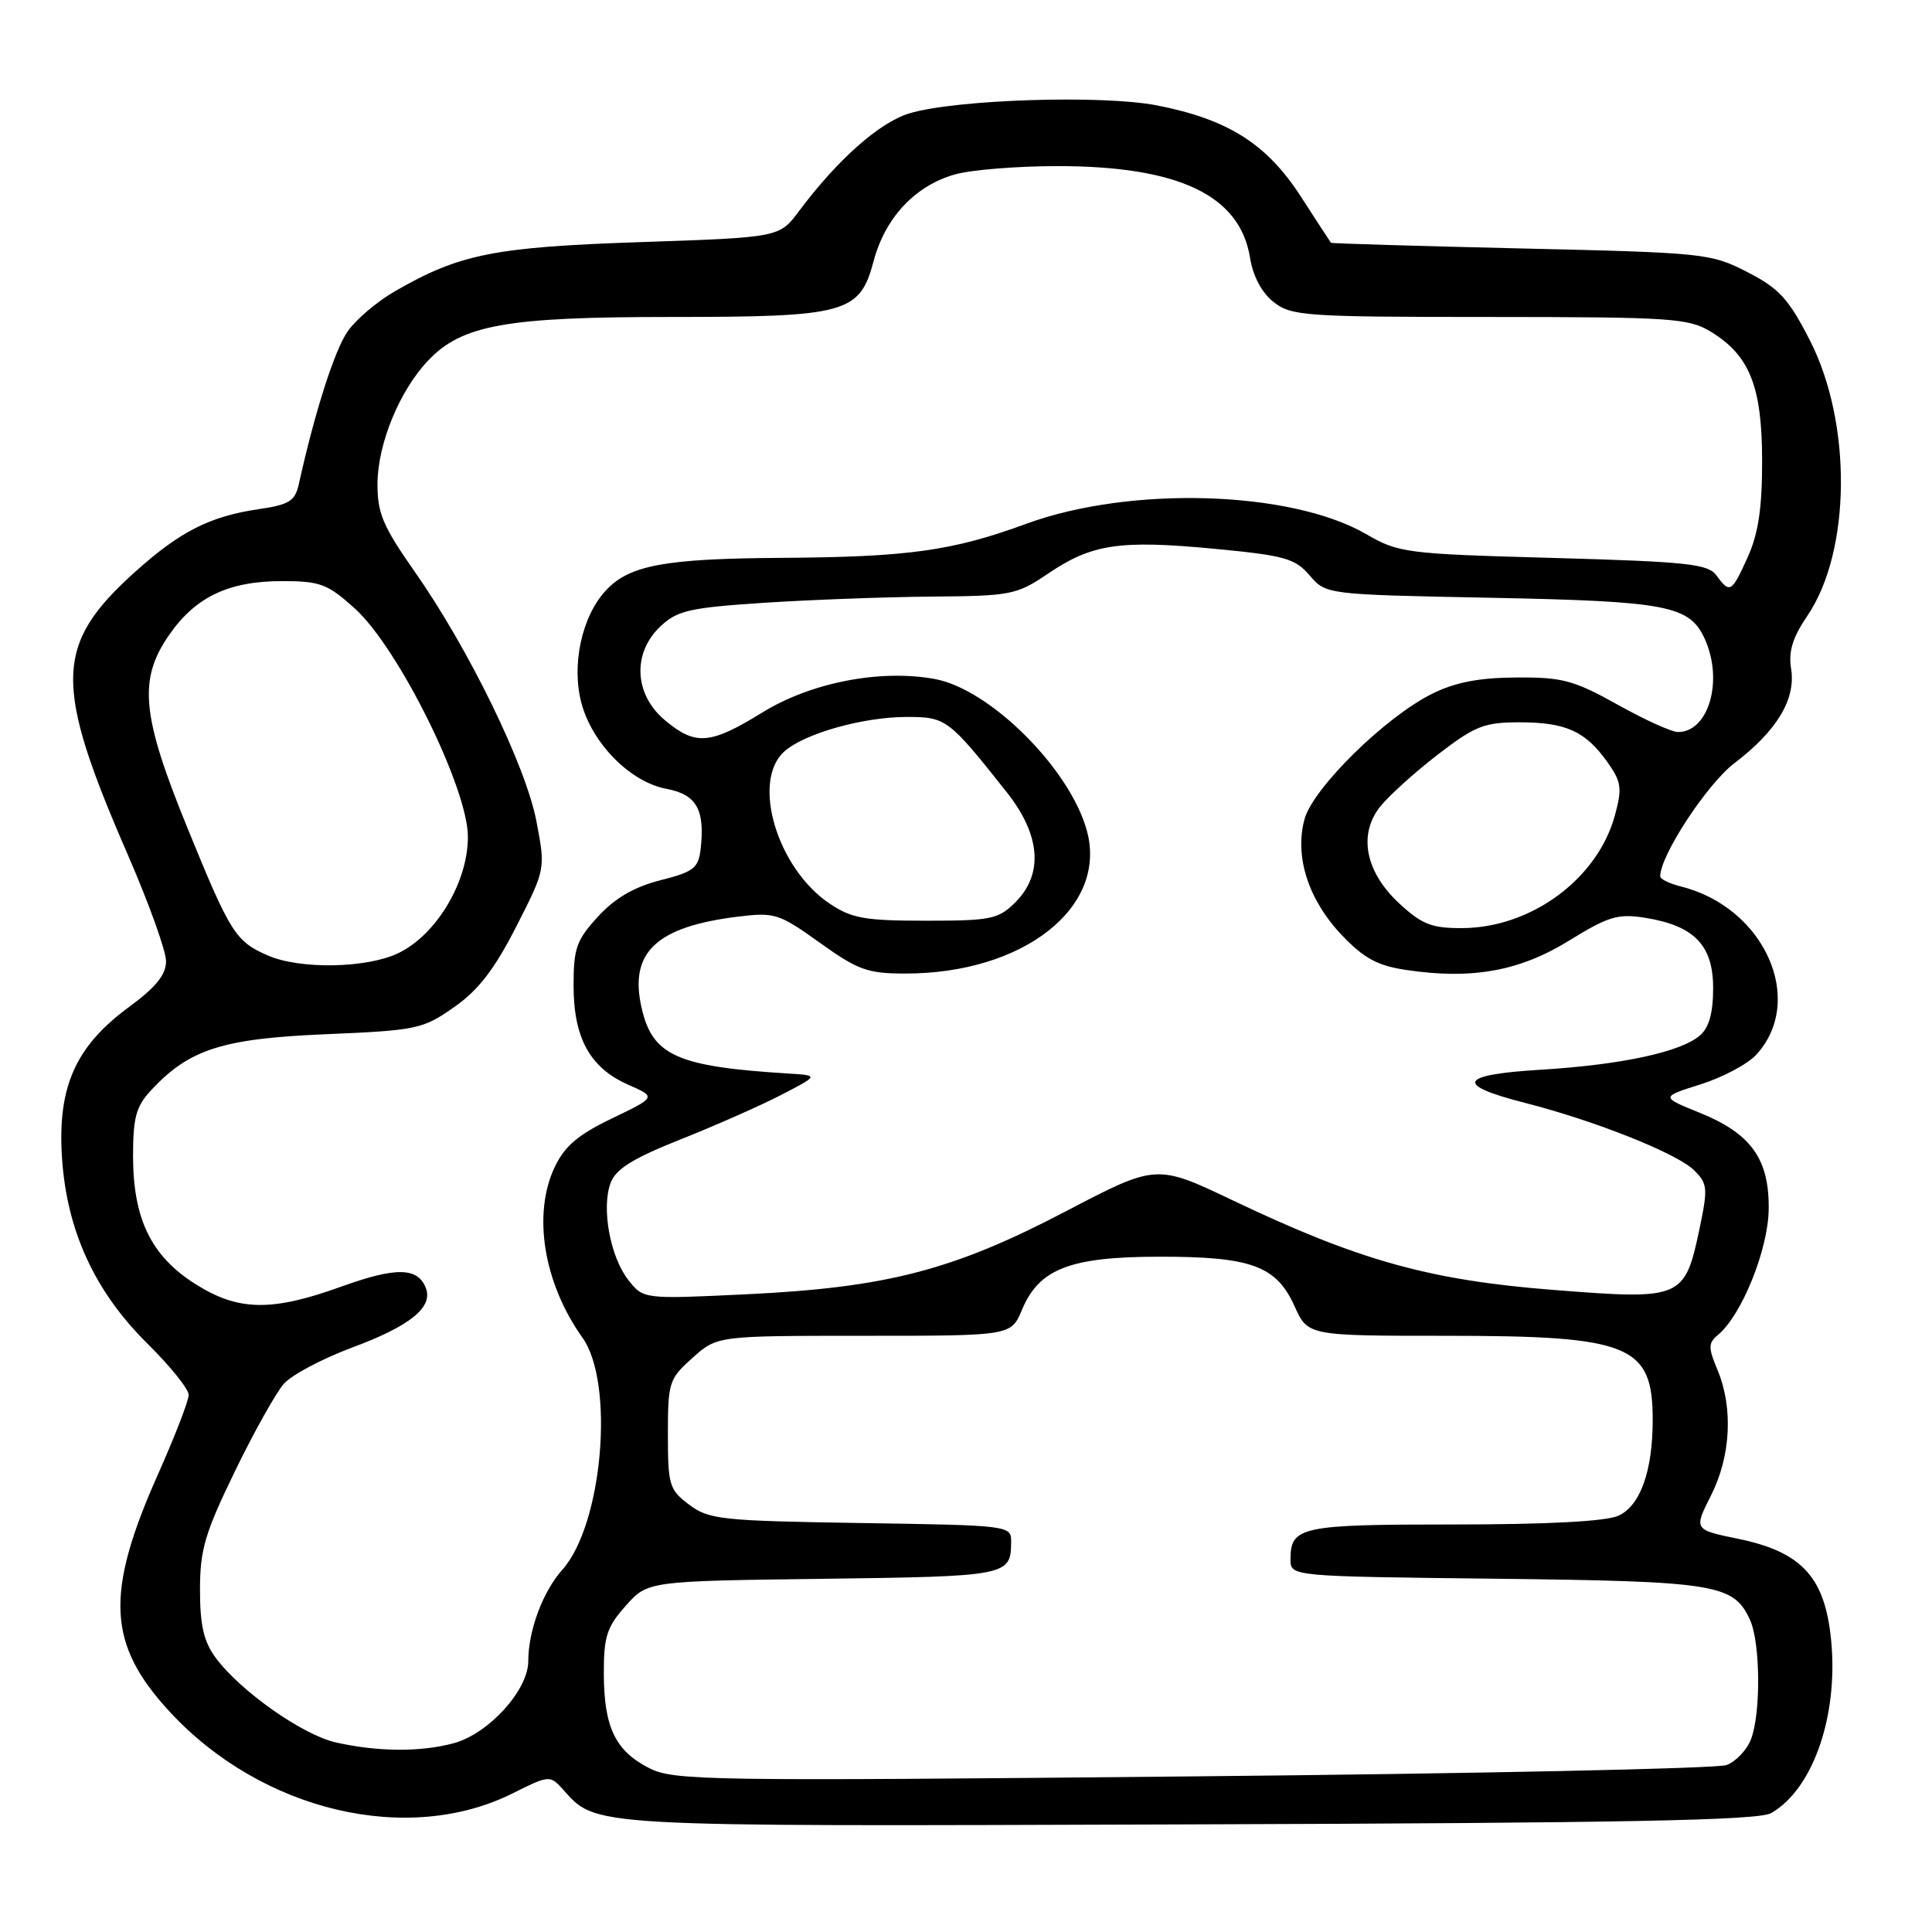 <?xml version="1.0" encoding="UTF-8" standalone="no"?>
<!DOCTYPE svg PUBLIC "-//W3C//DTD SVG 1.1//EN" "http://www.w3.org/Graphics/SVG/1.1/DTD/svg11.dtd" >
<svg xmlns="http://www.w3.org/2000/svg" xmlns:xlink="http://www.w3.org/1999/xlink" version="1.1" viewBox="0 0 256 256">
 <g >
 <path fill="currentColor"
d=" M 234.68 240.25 C 240.43 236.96 243.82 226.68 242.53 216.40 C 241.58 208.77 238.48 205.59 230.36 203.91 C 224.43 202.69 224.43 202.69 226.71 198.17 C 229.34 192.98 229.68 186.56 227.58 181.53 C 226.33 178.54 226.34 177.96 227.65 176.87 C 230.78 174.28 234.28 165.61 234.36 160.28 C 234.46 153.58 232.04 150.20 225.18 147.43 C 220.05 145.35 220.05 145.35 225.34 143.68 C 228.26 142.76 231.57 141.00 232.71 139.76 C 239.32 132.56 233.81 120.23 222.75 117.47 C 221.24 117.09 219.99 116.49 219.99 116.14 C 219.93 113.44 226.18 103.90 229.81 101.13 C 235.46 96.83 237.98 92.64 237.33 88.62 C 236.96 86.33 237.53 84.47 239.47 81.62 C 245.28 73.09 245.44 56.08 239.81 45.08 C 237.01 39.60 235.74 38.21 231.53 36.05 C 226.71 33.57 225.84 33.48 201.53 32.92 C 187.76 32.60 176.44 32.26 176.36 32.17 C 176.28 32.08 174.48 29.31 172.36 26.03 C 167.85 19.05 162.71 15.80 153.27 13.96 C 146.02 12.55 126.59 13.18 120.50 15.02 C 116.53 16.22 110.95 21.17 105.87 27.98 C 103.27 31.46 103.27 31.46 84.89 32.08 C 65.47 32.74 60.89 33.65 52.32 38.60 C 50.01 39.92 47.22 42.29 46.10 43.86 C 44.36 46.30 41.70 54.62 39.60 64.13 C 39.10 66.39 38.34 66.87 34.26 67.47 C 27.81 68.42 23.85 70.43 17.93 75.75 C 7.19 85.41 7.05 90.55 16.94 113.27 C 19.72 119.66 22.00 126.00 22.00 127.36 C 22.00 129.16 20.67 130.81 17.07 133.45 C 10.02 138.63 7.61 144.02 8.21 153.33 C 8.83 163.05 12.54 171.13 19.57 178.07 C 22.56 181.02 25.00 184.06 25.00 184.83 C 25.00 185.60 23.17 190.34 20.93 195.36 C 13.89 211.18 14.23 217.89 22.50 226.83 C 34.70 240.01 54.08 244.59 68.01 237.59 C 72.67 235.25 72.89 235.23 74.49 236.99 C 79.15 242.14 76.78 242.01 157.50 241.74 C 215.23 241.56 233.00 241.21 234.68 240.25 Z  M 86.01 234.28 C 81.53 231.99 80.03 228.87 80.01 221.77 C 80.00 216.83 80.41 215.58 82.92 212.77 C 85.83 209.50 85.83 209.50 109.14 209.20 C 133.56 208.88 133.95 208.80 133.98 204.31 C 134.00 202.14 133.83 202.11 114.07 201.81 C 95.58 201.52 93.94 201.35 91.32 199.38 C 88.68 197.40 88.50 196.79 88.50 190.05 C 88.50 183.16 88.65 182.70 91.77 179.92 C 95.03 177.00 95.03 177.00 114.50 177.00 C 133.97 177.00 133.97 177.00 135.41 173.57 C 137.68 168.13 141.75 166.54 153.50 166.52 C 165.78 166.50 169.11 167.71 171.53 173.07 C 173.30 177.00 173.30 177.00 191.68 177.00 C 216.02 177.00 219.01 178.22 218.99 188.18 C 218.99 194.93 217.34 199.53 214.45 200.84 C 212.80 201.59 205.12 202.00 192.65 202.00 C 172.33 202.00 171.00 202.28 171.00 206.64 C 171.00 208.88 171.00 208.88 198.25 209.19 C 227.44 209.53 229.72 209.90 231.89 214.66 C 233.26 217.67 233.34 226.98 232.02 230.45 C 231.48 231.87 230.02 233.41 228.77 233.88 C 227.52 234.34 195.68 235.02 158.00 235.38 C 93.58 236.01 89.29 235.95 86.01 234.28 Z  M 44.50 230.88 C 40.09 229.89 31.85 224.08 28.59 219.68 C 27.00 217.53 26.50 215.37 26.50 210.66 C 26.50 205.34 27.15 203.14 31.11 194.99 C 33.64 189.77 36.57 184.54 37.61 183.36 C 38.65 182.18 42.71 180.03 46.63 178.57 C 54.33 175.71 57.41 173.23 56.43 170.68 C 55.37 167.92 52.50 167.86 45.26 170.47 C 35.99 173.82 31.56 173.74 25.87 170.13 C 20.04 166.44 17.65 161.53 17.63 153.26 C 17.63 148.03 18.02 146.61 20.06 144.42 C 25.10 139.02 29.47 137.62 43.16 137.04 C 55.24 136.53 56.03 136.36 60.16 133.46 C 63.38 131.22 65.51 128.45 68.40 122.79 C 72.29 115.16 72.29 115.16 71.08 108.83 C 69.68 101.47 62.05 85.84 54.89 75.66 C 50.74 69.74 50.00 67.99 50.02 64.09 C 50.05 58.78 52.96 51.71 56.77 47.73 C 61.24 43.05 67.10 42.00 88.71 42.00 C 112.20 42.00 113.91 41.53 115.77 34.56 C 117.31 28.80 121.31 24.56 126.58 23.10 C 128.74 22.50 134.81 22.01 140.07 22.01 C 156.18 22.00 164.32 25.87 165.64 34.18 C 166.04 36.62 167.19 38.79 168.77 40.03 C 171.11 41.87 172.93 42.00 197.38 42.00 C 221.52 42.01 223.74 42.16 226.70 43.96 C 231.84 47.09 233.48 51.22 233.49 61.03 C 233.50 67.29 232.99 70.69 231.60 73.78 C 229.45 78.55 229.22 78.68 227.44 76.25 C 226.32 74.72 223.64 74.43 205.83 73.93 C 186.25 73.39 185.33 73.27 181.00 70.76 C 171.03 65.00 149.78 64.35 136.00 69.40 C 126.16 73.01 120.36 73.81 103.50 73.92 C 88.04 74.02 83.38 74.89 80.27 78.25 C 77.08 81.69 75.69 88.14 77.05 93.19 C 78.50 98.56 83.54 103.64 88.33 104.53 C 92.31 105.28 93.44 107.30 92.83 112.57 C 92.54 115.03 91.87 115.54 87.50 116.64 C 84.04 117.52 81.50 118.99 79.25 121.44 C 76.39 124.55 76.00 125.64 76.00 130.58 C 76.00 137.54 78.17 141.49 83.22 143.72 C 86.97 145.37 86.97 145.37 81.10 148.19 C 76.60 150.35 74.82 151.86 73.50 154.65 C 70.54 160.88 72.03 170.02 77.18 177.25 C 81.48 183.28 79.85 202.05 74.51 208.00 C 71.93 210.89 70.00 216.06 70.00 220.11 C 70.00 223.93 64.79 229.69 60.17 230.97 C 55.84 232.17 50.06 232.14 44.50 230.88 Z  M 83.26 169.61 C 80.84 166.53 79.66 160.02 80.92 156.71 C 81.61 154.89 83.92 153.46 90.17 150.98 C 94.75 149.16 100.75 146.51 103.50 145.09 C 108.50 142.50 108.50 142.50 104.50 142.25 C 89.70 141.34 86.44 139.88 85.01 133.52 C 83.35 126.21 86.93 122.81 97.70 121.47 C 102.65 120.86 103.19 121.03 108.62 124.91 C 113.68 128.54 114.96 129.00 119.98 129.00 C 135.60 129.00 146.76 120.24 144.03 110.12 C 141.82 101.91 131.21 91.32 123.86 89.97 C 116.61 88.65 107.47 90.43 101.01 94.41 C 94.09 98.68 92.14 98.83 88.08 95.41 C 84.01 91.99 83.77 86.50 87.53 82.98 C 89.75 80.89 91.40 80.52 101.28 79.87 C 107.45 79.47 117.45 79.10 123.50 79.05 C 133.97 78.97 134.71 78.82 138.87 76.01 C 144.66 72.08 148.33 71.53 160.84 72.71 C 170.21 73.60 171.59 73.98 173.53 76.24 C 175.71 78.78 175.71 78.78 197.61 79.21 C 220.96 79.67 223.88 80.24 225.89 84.66 C 228.39 90.15 226.42 97.00 222.34 97.00 C 221.51 97.00 217.90 95.36 214.32 93.36 C 208.55 90.14 207.03 89.73 200.92 89.77 C 195.97 89.80 192.82 90.41 189.76 91.93 C 183.56 95.01 174.01 104.39 172.86 108.53 C 171.50 113.46 173.36 119.24 177.79 123.90 C 180.71 126.97 182.52 127.96 186.30 128.52 C 195.01 129.83 201.34 128.69 207.89 124.65 C 213.12 121.42 214.39 121.04 217.97 121.61 C 224.49 122.65 227.00 125.24 227.00 130.92 C 227.00 134.22 226.46 136.16 225.25 137.20 C 222.72 139.40 214.85 141.09 204.22 141.74 C 193.29 142.40 192.64 143.73 202.08 146.14 C 211.31 148.49 222.18 152.82 224.46 155.05 C 226.26 156.82 226.32 157.44 225.22 162.70 C 223.24 172.12 222.90 172.26 205.94 170.93 C 189.41 169.64 180.13 167.05 163.36 159.06 C 153.22 154.23 153.22 154.23 141.16 160.54 C 126.27 168.33 117.44 170.61 98.88 171.50 C 85.26 172.15 85.26 172.15 83.26 169.61 Z  M 35.50 126.61 C 31.22 124.75 30.52 123.65 24.90 109.86 C 18.75 94.83 18.29 90.07 22.40 84.15 C 25.90 79.09 30.29 77.00 37.40 77.00 C 42.43 77.00 43.40 77.37 47.02 80.63 C 52.80 85.86 62.00 104.44 62.00 110.89 C 62.00 116.91 57.79 123.92 52.73 126.32 C 48.54 128.31 39.74 128.46 35.50 126.61 Z  M 185.45 119.75 C 180.94 115.59 179.94 110.62 182.85 106.92 C 183.97 105.50 187.40 102.39 190.47 100.02 C 195.43 96.20 196.64 95.71 201.33 95.71 C 207.48 95.71 210.07 96.88 212.98 100.97 C 214.84 103.58 214.96 104.43 214.00 107.98 C 211.73 116.42 202.93 122.94 193.74 122.98 C 189.73 123.00 188.41 122.48 185.45 119.75 Z  M 109.91 119.72 C 102.97 115.04 99.54 103.54 103.91 99.59 C 106.53 97.21 114.35 95.00 120.15 95.00 C 125.37 95.00 125.69 95.24 133.42 105.00 C 137.88 110.64 138.29 115.81 134.55 119.55 C 132.29 121.80 131.34 122.00 122.69 122.00 C 114.57 122.00 112.84 121.69 109.91 119.72 Z "/>
</g>
</svg>